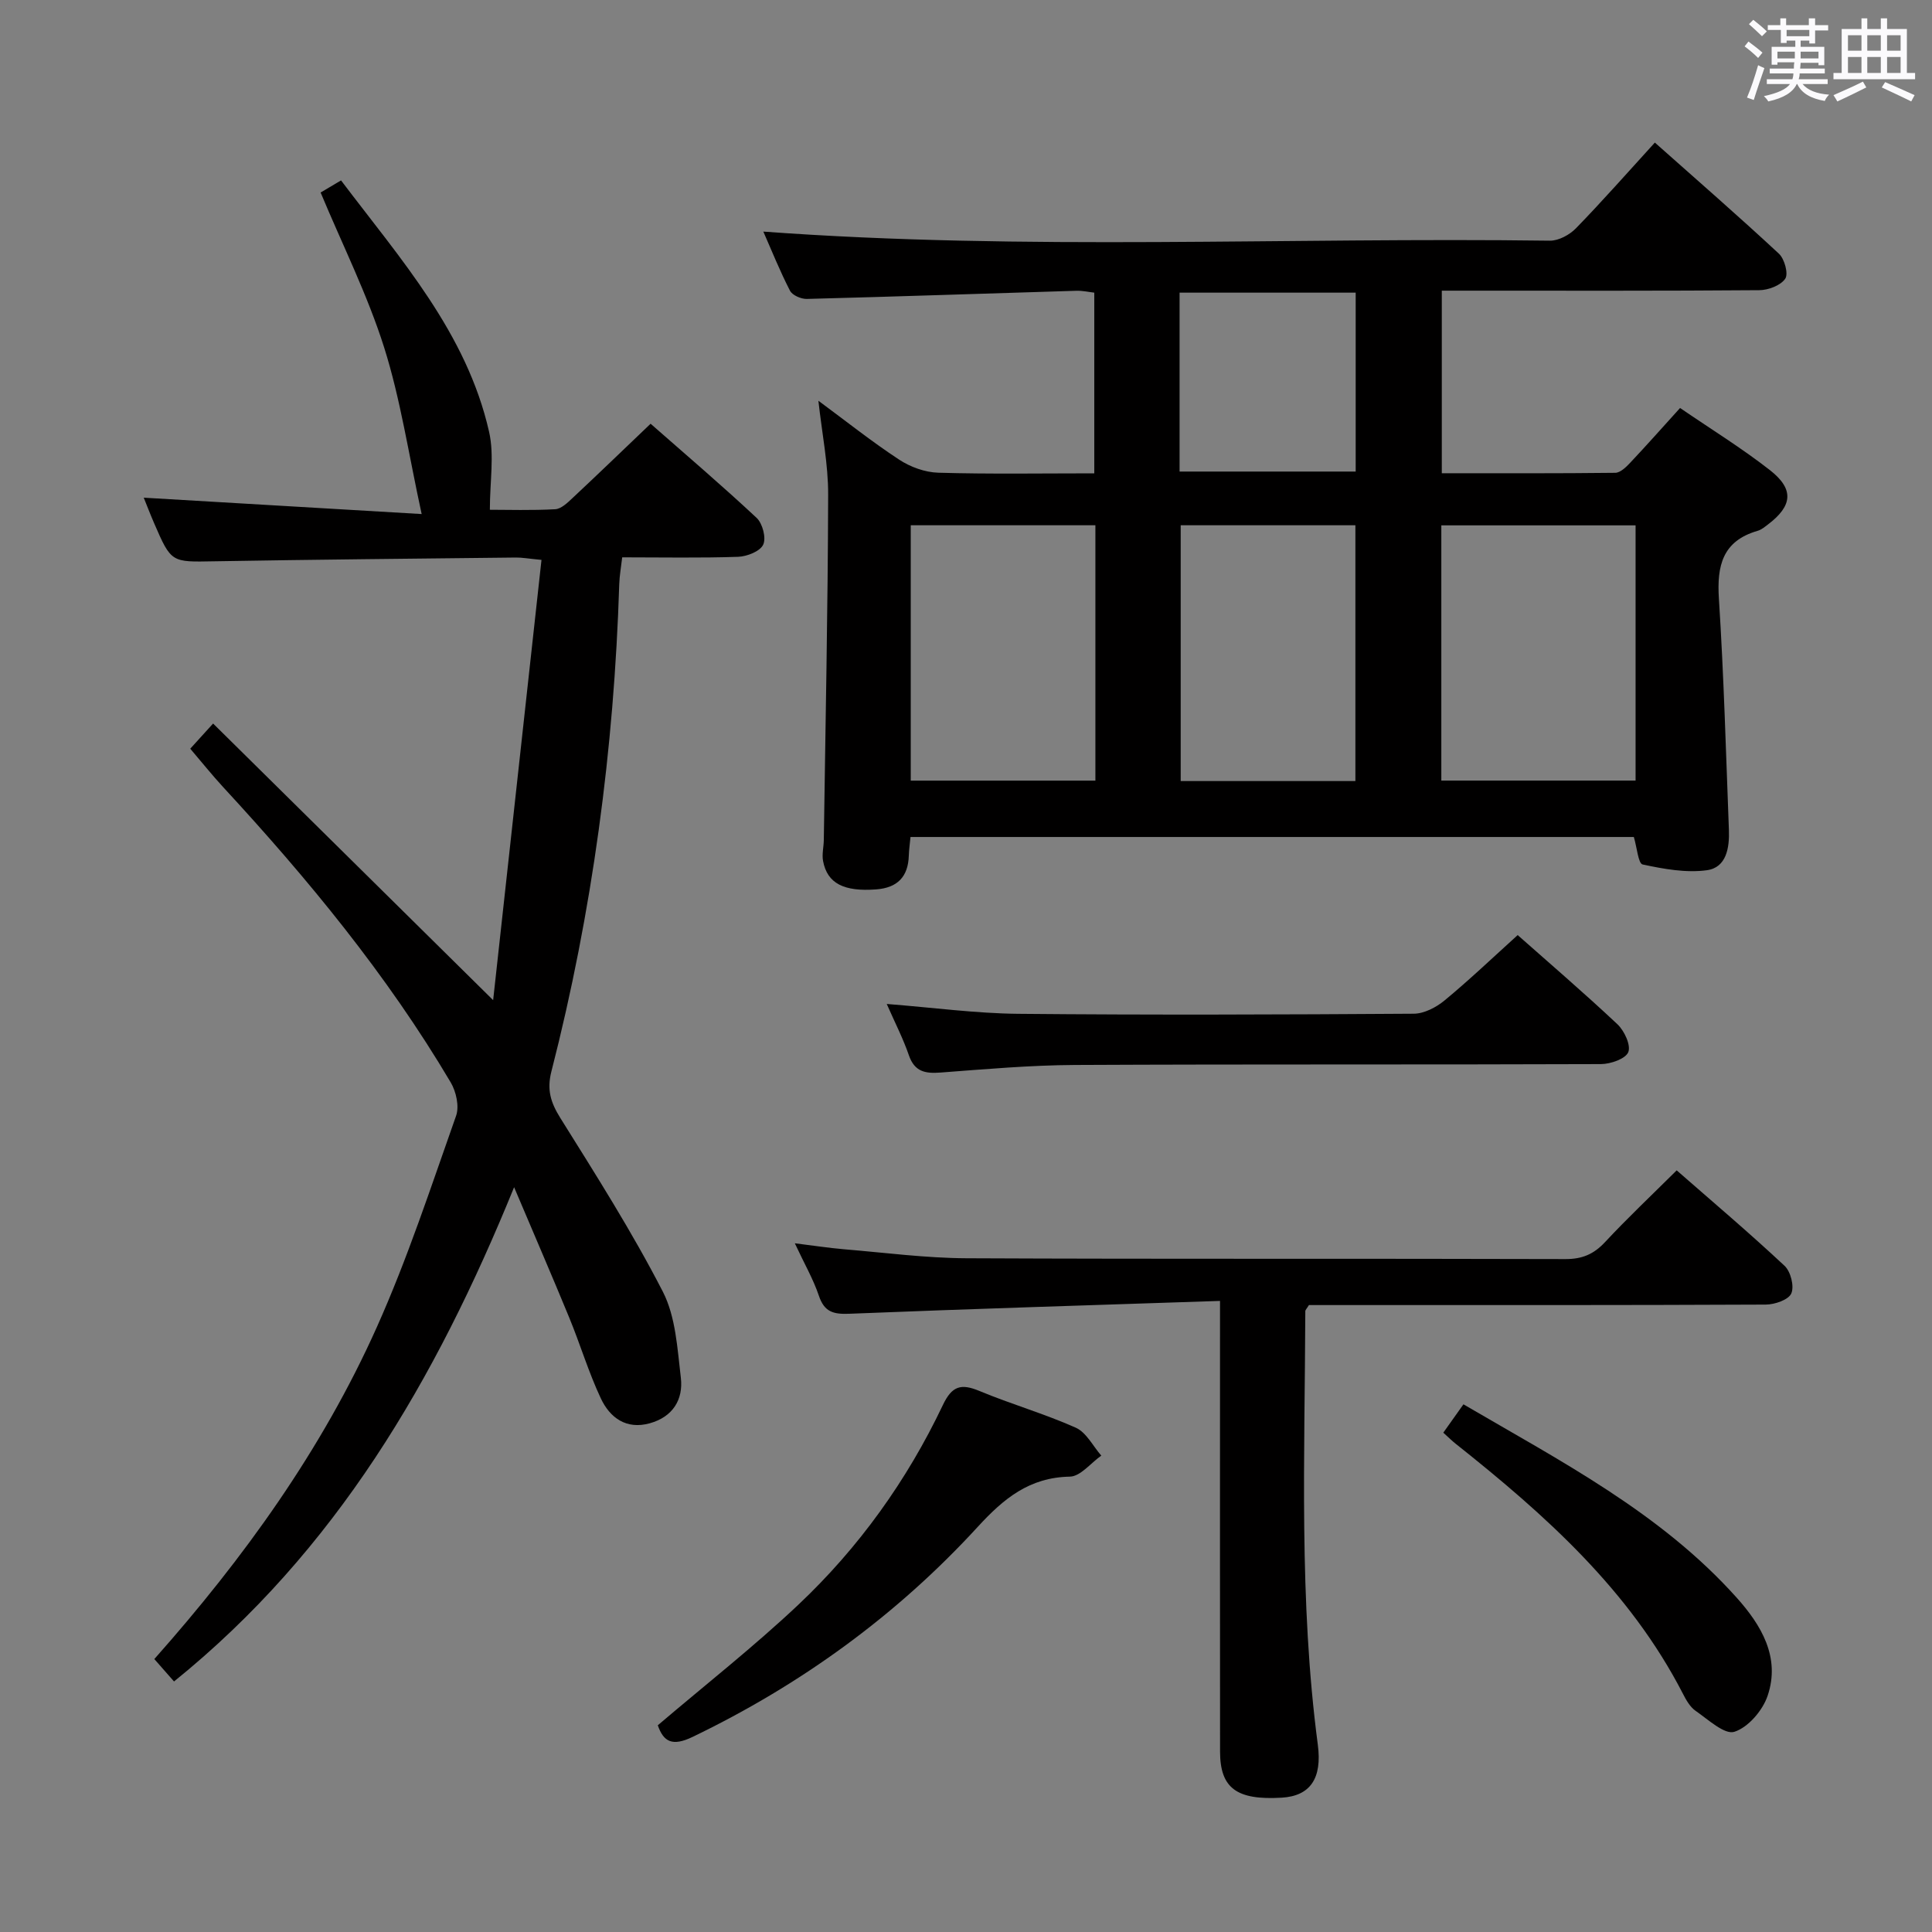 <svg enable-background="new 0 0 400 400" viewBox="0 0 400 400" xmlns="http://www.w3.org/2000/svg"><rect x="0" y="0" width="400" height="400" fill="#808080" stroke="none"/><path d="m361.2 9.6.8-1c.9.7 1.9 1.4 2.9 2.3l-.9 1.1c-1-1-2-1.8-2.8-2.4zm.5 10.6c.9-2.1 1.6-4.3 2.3-6.7.4.2.8.4 1.3.6-.7 2.1-1.5 4.3-2.2 6.6zm.4-15.2.9-.9c1 .8 2 1.6 2.8 2.4l-1 1c-.9-.9-1.8-1.7-2.7-2.5zm12.5-1.2h1.2v1.4h2.7v1.1h-2.7v2.7h-1.2v-.6h-1.8v1.3h4.9v3.8h-1.2v-.5h-3.7c0 .4-.1.9-.1 1.2h5.1v1h-5.2c0 .5-.1.9-.2 1.2h6v1h-5.2c1.1 1.3 2.9 2 5.5 2.2-.4.4-.7.8-.9 1.3-2.9-.5-4.8-1.6-5.7-3.5h-.1c-.8 1.7-2.7 2.9-5.9 3.6-.2-.4-.6-.8-.9-1.1 2.8-.6 4.6-1.4 5.4-2.5h-4.8v-1h5.3c.1-.3.2-.7.2-1.2h-4.9v-1h5c0-.4 0-.8.1-1.3h-3.5v.5h-1.2v-3.7h4.9v-1.3h-1.8v.5h-1.2v-2.7h-2.7v-1h2.6v-1.4h1.2v1.4h4.7v-1.4zm-6.6 8.3h3.6c0-.4 0-.9 0-1.4h-3.6zm1.9-4.6h4.7v-1.3h-4.7zm6.6 3.2h-3.7v1.4h3.7z" fill="#fbfafc"/><path d="m385.3 3.8h1.3v2.2h2.8v-2.2h1.3v2.2h4.1v9.1h1.7v1.3h-16.9v-1.3h1.7v-9.1h4.1v-2.2zm.4 13.1.7 1.2c-1.8.9-3.8 1.9-6 2.9-.2-.4-.5-.8-.8-1.3 2.3-1 4.3-1.9 6.1-2.8zm-3.1-6.4h2.8v-3.2h-2.8zm0 4.6h2.8v-3.3h-2.8zm4-4.6h2.8v-3.2h-2.8zm0 4.6h2.8v-3.3h-2.8zm3.7 1.9c2.1.9 4.1 1.8 6.1 2.7l-.7 1.3c-2.2-1.1-4.2-2-6.1-2.9zm3.2-9.7h-2.8v3.2h2.8v-3.1zm-2.8 7.8h2.8v-3.3h-2.8z" fill="#fbfafc"/><g fill="#010000"><path d="m169.44 82.97c5.69 4.2 11.02 8.45 16.7 12.18 2.32 1.53 5.36 2.64 8.11 2.72 10.64.31 21.3.13 32.31.13 0-12.52 0-24.76 0-37.41-1.14-.13-2.41-.42-3.67-.39-18.62.56-37.23 1.21-55.85 1.69-1.18.03-3-.76-3.48-1.7-2.11-4.1-3.83-8.4-5.52-12.24 54.33 3.99 108.61 1.15 162.84 1.88 1.82.02 4.09-1.21 5.41-2.57 5.45-5.6 10.61-11.47 16.33-17.74 8.69 7.72 17.31 15.22 25.68 23 1.17 1.08 2.01 4.18 1.31 5.19-.96 1.4-3.51 2.36-5.38 2.37-20 .16-40 .1-60 .1-1.79 0-3.59 0-5.72 0v37.8c12.03 0 23.97.05 35.91-.09 1.05-.01 2.26-1.19 3.11-2.1 3.4-3.61 6.7-7.33 10.31-11.32 6.37 4.36 12.75 8.29 18.61 12.87 5.06 3.96 4.67 7.4-.43 11.26-.66.5-1.35 1.08-2.12 1.3-7.27 2.1-8.46 7.21-8.02 14.05 1.02 15.93 1.46 31.9 2.07 47.86.14 3.67-.49 7.81-4.56 8.36-4.33.59-8.95-.26-13.3-1.19-.91-.19-1.16-3.47-1.82-5.69-49.56 0-99.49 0-149.76 0-.12 1.31-.31 2.57-.35 3.84-.13 4.4-2.36 6.68-6.75 7.01-6.68.5-10.12-1.22-11-5.86-.27-1.4.13-2.91.15-4.37.34-23.81.84-47.62.9-71.44.03-6.37-1.28-12.74-2.02-19.5zm128.97 78.64h40.22c0-17.81 0-35.23 0-52.84-13.54 0-26.77 0-40.22 0zm-71.62-52.86c-12.99 0-25.56 0-38.23 0v52.87h38.23c0-17.67 0-34.97 0-52.87zm17.66 0v52.96h36.17c0-17.83 0-35.37 0-52.96-12.3 0-24.23 0-36.17 0zm-.23-11.12h36.46c0-12.59 0-24.8 0-37.04-12.33 0-24.34 0-36.46 0z"/><path d="m36.03 348.13c-1.42-1.61-2.71-3.08-4.08-4.64 18.55-20.9 34.69-43.31 46.06-68.7 6.36-14.2 11.22-29.08 16.42-43.78.69-1.96.01-5-1.11-6.9-13.2-22.3-29.59-42.17-47.12-61.15-2.25-2.44-4.32-5.03-6.81-7.95 1.38-1.52 2.66-2.93 4.73-5.21 19.17 18.93 38.06 37.6 57.98 57.27 3.36-30.61 6.67-60.71 10.01-91.15-2.75-.26-4.04-.51-5.32-.49-20.81.23-41.62.42-62.43.78-8.88.16-8.89.34-12.46-7.91-.83-1.92-1.58-3.88-2.14-5.26 18.97 1.12 37.79 2.23 57.54 3.39-2.7-12.37-4.36-23.71-7.77-34.5-3.43-10.85-8.59-21.15-13.15-32.07 1.01-.6 2.39-1.42 4.23-2.51 12.33 16.33 26.01 31.58 30.65 52.05 1.11 4.9.16 10.26.16 16.14 3.7 0 8.63.16 13.53-.11 1.24-.07 2.55-1.34 3.58-2.31 5.33-4.98 10.57-10.05 16.17-15.39 7.11 6.25 14.68 12.7 21.95 19.49 1.23 1.15 2.02 4.17 1.36 5.55-.65 1.38-3.34 2.44-5.18 2.51-7.81.27-15.64.11-24.01.11-.23 2-.55 3.75-.61 5.51-1.07 34.15-5.56 67.84-14.05 100.94-.97 3.78-.15 6.42 1.84 9.61 7.38 11.81 14.87 23.6 21.23 35.97 2.68 5.22 3.01 11.79 3.73 17.82.54 4.54-1.68 8.11-6.41 9.43-4.89 1.37-8.28-1.15-10.16-5.16-2.53-5.38-4.25-11.15-6.52-16.67-3.53-8.58-7.22-17.1-11.43-27.04-16.28 40-36.94 75.29-70.41 102.33z"/><path d="m252.59 269.34c-26.24.88-51.51 1.64-76.76 2.66-3.32.13-5.16-.38-6.29-3.73-1.15-3.42-3-6.61-4.98-10.86 3.89.48 7.05.97 10.22 1.24 8.44.7 16.89 1.82 25.34 1.86 41.32.19 82.65.04 123.98.17 3.48.01 5.87-1.01 8.21-3.52 4.64-4.98 9.6-9.66 14.83-14.85 7.48 6.54 15.07 12.97 22.33 19.76 1.27 1.18 2.05 4.24 1.4 5.72-.57 1.32-3.42 2.3-5.27 2.31-29.66.14-59.32.1-88.98.1-1.96 0-3.93 0-5.62 0-.44.73-.75 1-.75 1.27-.1 29.95-1.35 59.93 2.59 89.76.92 6.98-1.57 10.61-7.48 10.96-9.33.55-12.75-1.96-12.76-9.54-.03-28.66-.01-57.32-.01-85.98 0-1.98 0-3.94 0-7.33z"/><path d="m183.59 207.86c9.69.76 18.43 1.95 27.18 2.04 27.3.26 54.61.16 81.92-.02 2.15-.01 4.65-1.31 6.38-2.74 5.11-4.22 9.92-8.81 15.15-13.54 6.35 5.63 13.65 11.88 20.65 18.46 1.43 1.35 2.82 4.33 2.25 5.77-.56 1.39-3.66 2.47-5.66 2.48-36.3.14-72.6 0-108.89.18-9.28.05-18.57.87-27.84 1.57-3.17.24-5.37-.16-6.55-3.56-1.17-3.42-2.84-6.66-4.59-10.64z"/><path d="m136.19 357.2c10.01-8.52 19.94-16.32 29.09-24.95 12.54-11.83 22.52-25.76 29.93-41.35 1.89-3.97 3.75-4.5 7.56-2.92 6.57 2.74 13.47 4.71 19.96 7.61 2.19.98 3.55 3.8 5.28 5.78-2.17 1.52-4.31 4.31-6.5 4.35-8.38.16-13.68 4.51-19.07 10.39-16.78 18.3-36.59 32.68-59.03 43.49-4.2 2.03-6.03 1.04-7.22-2.4z"/><path d="m298.82 296.62c1.41-1.99 2.64-3.72 4.17-5.87 20.23 11.83 40.85 22.48 56.56 40.02 5.06 5.64 9.13 12.35 6.41 20.34-1.03 3.04-4.02 6.53-6.88 7.44-2.02.65-5.42-2.54-8-4.32-1.16-.8-1.99-2.26-2.66-3.58-11.04-21.43-28.5-37.01-46.97-51.68-.78-.61-1.49-1.32-2.63-2.35z"/></g></svg>